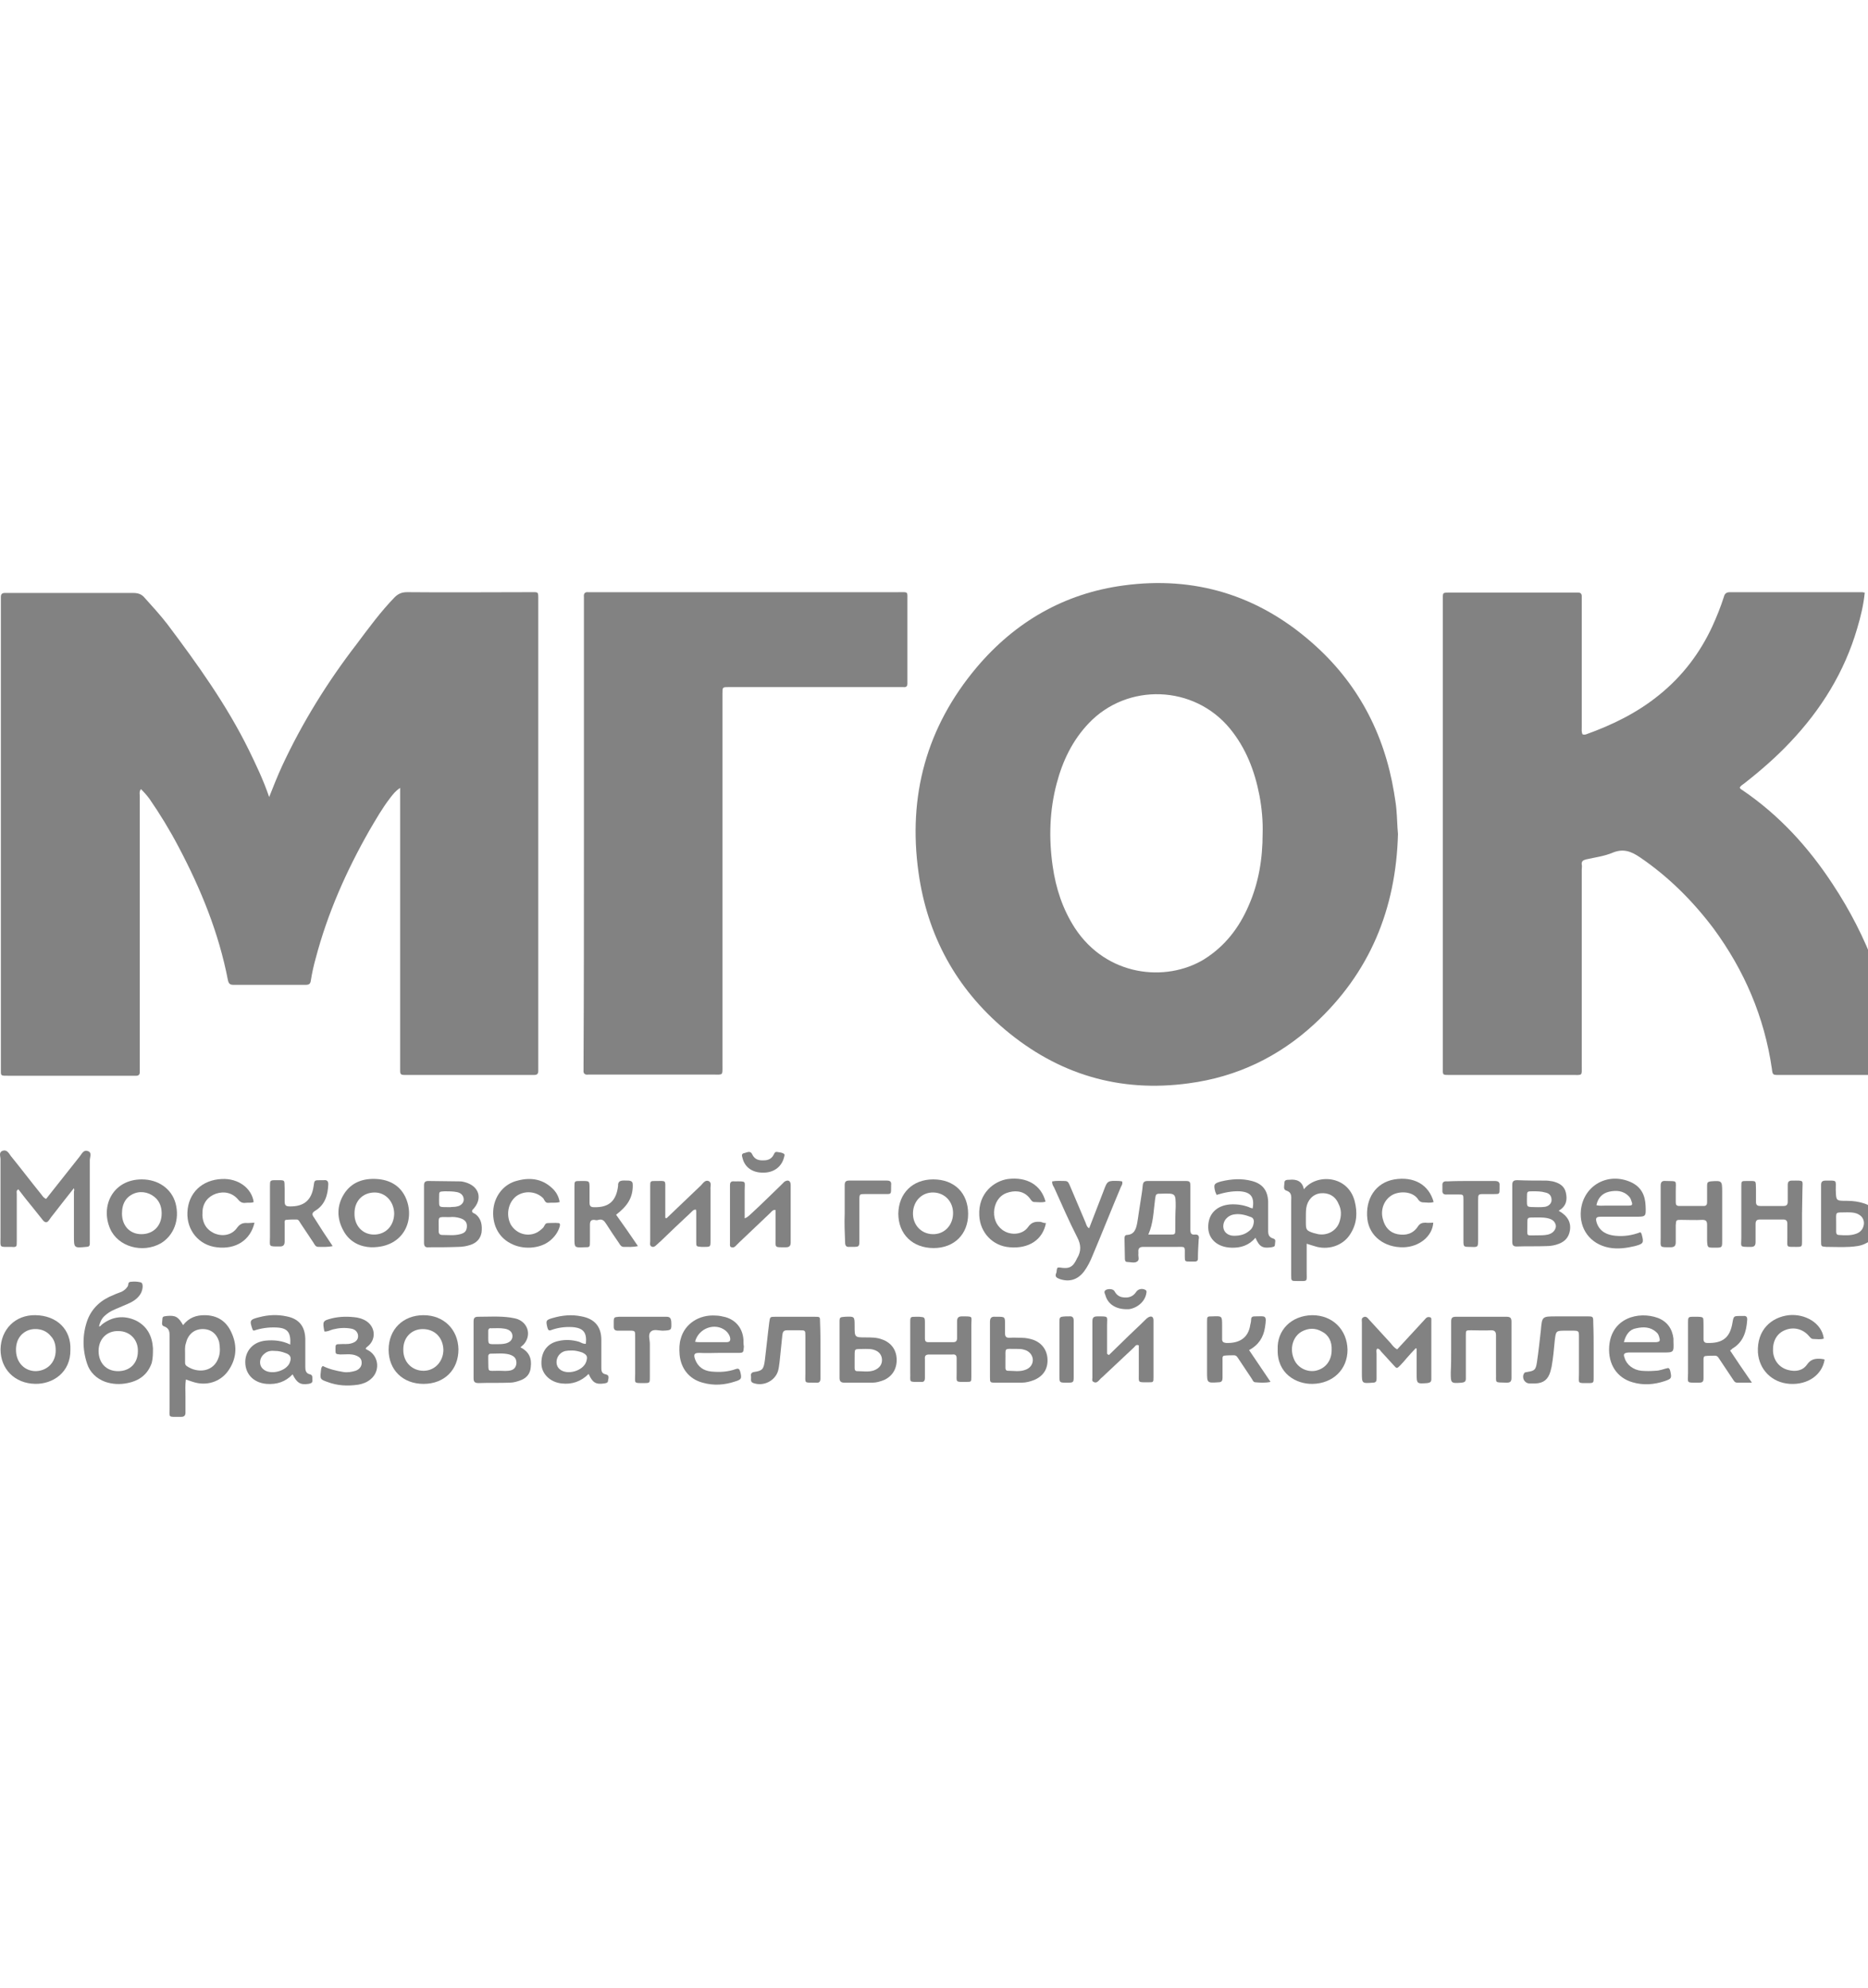 <svg width="94" height="100" viewBox="0 0 94 100" fill="none" xmlns="http://www.w3.org/2000/svg">
<path d="M13.545 40.099C13.765 39.54 13.965 39.041 14.184 38.561C15.203 36.364 16.481 34.306 17.959 32.389C18.558 31.59 19.157 30.771 19.856 30.052C20.036 29.872 20.216 29.792 20.495 29.792C22.553 29.812 24.63 29.792 26.687 29.792C27.106 29.792 27.086 29.752 27.086 30.172C27.086 38.022 27.086 45.852 27.086 53.702C27.086 53.762 27.086 53.822 27.086 53.882C27.086 54.021 27.026 54.081 26.887 54.081C26.807 54.081 26.747 54.081 26.667 54.081C24.63 54.081 22.593 54.081 20.555 54.081C20.476 54.081 20.416 54.081 20.336 54.081C20.196 54.081 20.136 54.041 20.136 53.901C20.136 53.802 20.136 53.702 20.136 53.622C20.136 49.108 20.136 44.593 20.136 40.079C20.136 39.939 20.136 39.819 20.136 39.64C19.916 39.779 19.776 39.959 19.637 40.139C19.237 40.658 18.918 41.218 18.578 41.797C17.42 43.834 16.481 45.952 15.882 48.229C15.782 48.588 15.702 48.948 15.642 49.327C15.622 49.487 15.562 49.547 15.383 49.547C14.164 49.547 12.946 49.547 11.748 49.547C11.568 49.547 11.508 49.487 11.468 49.307C11.009 46.93 10.11 44.733 8.991 42.616C8.552 41.777 8.053 40.958 7.514 40.179C7.394 40.019 7.254 39.859 7.094 39.7C6.994 39.819 7.034 39.959 7.034 40.079C7.034 42.895 7.034 45.712 7.034 48.508C7.034 50.226 7.034 51.964 7.034 53.682C7.034 53.762 7.034 53.842 7.034 53.941C7.034 54.061 6.974 54.121 6.854 54.121C6.775 54.121 6.715 54.121 6.635 54.121C4.578 54.121 2.501 54.121 0.443 54.121C0.004 54.121 0.044 54.141 0.044 53.742C0.044 45.892 0.044 38.062 0.044 30.212C0.044 30.152 0.044 30.092 0.044 30.032C0.044 29.892 0.104 29.832 0.244 29.832C0.324 29.832 0.383 29.832 0.463 29.832C2.54 29.832 4.618 29.832 6.695 29.832C6.954 29.832 7.134 29.892 7.294 30.092C7.673 30.511 8.053 30.931 8.412 31.39C9.93 33.408 11.408 35.465 12.527 37.742C12.866 38.441 13.246 39.22 13.545 40.099Z" fill="#828282"/>
<path d="M79.636 36.944C79.696 36.964 79.755 36.964 79.815 36.944C81.154 36.465 82.412 35.846 83.51 34.947C84.669 34.008 85.547 32.849 86.167 31.511C86.386 31.032 86.586 30.532 86.746 30.033C86.786 29.873 86.866 29.794 87.045 29.794C89.262 29.794 91.499 29.794 93.716 29.794C93.756 29.794 93.776 29.813 93.836 29.813C93.776 30.433 93.636 31.012 93.457 31.611C92.817 33.808 91.639 35.706 90.061 37.364C89.362 38.103 88.583 38.782 87.764 39.421C87.684 39.481 87.605 39.521 87.545 39.621C87.565 39.681 87.625 39.721 87.665 39.741C89.522 40.999 91 42.617 92.218 44.475C93.976 47.131 95.054 50.028 95.474 53.184C95.514 53.423 95.534 53.663 95.573 53.903C95.594 54.023 95.554 54.082 95.434 54.082C95.374 54.082 95.314 54.082 95.254 54.082C93.357 54.082 91.439 54.082 89.542 54.082C89.202 54.082 89.202 54.082 89.162 53.763C88.783 51.166 87.784 48.829 86.227 46.712C85.188 45.334 83.97 44.115 82.532 43.136C82.092 42.837 81.693 42.677 81.154 42.897C80.734 43.077 80.255 43.136 79.815 43.236C79.656 43.276 79.576 43.336 79.596 43.496C79.616 43.576 79.596 43.656 79.596 43.756C79.596 47.031 79.596 50.327 79.596 53.603C79.596 54.142 79.656 54.082 79.096 54.082C77.059 54.082 75.042 54.082 73.005 54.082C72.566 54.082 72.605 54.102 72.605 53.703C72.605 45.873 72.605 38.043 72.605 30.213C72.605 29.794 72.566 29.813 73.005 29.813C75.062 29.813 77.139 29.813 79.196 29.813C79.276 29.813 79.336 29.813 79.416 29.813C79.536 29.813 79.596 29.873 79.596 29.993C79.596 30.073 79.596 30.153 79.596 30.253C79.596 32.37 79.596 34.468 79.596 36.585C79.596 36.685 79.576 36.825 79.636 36.944Z" fill="#828282"/>
<path d="M70.268 40.719C70.248 40.439 70.188 40.14 70.148 39.86C69.649 36.864 68.291 34.307 65.994 32.31C63.278 29.933 60.102 28.974 56.547 29.453C53.551 29.853 51.074 31.291 49.137 33.588C46.621 36.584 45.682 40.04 46.221 43.895C46.661 47.051 48.099 49.708 50.555 51.785C53.231 54.042 56.327 54.981 59.822 54.501C62.239 54.182 64.356 53.163 66.133 51.525C68.93 48.949 70.248 45.733 70.348 41.957C70.308 41.558 70.308 41.139 70.268 40.719ZM62.838 45.553C62.359 46.671 61.64 47.61 60.581 48.269C58.664 49.428 55.688 49.128 54.09 46.691C53.471 45.733 53.132 44.694 52.972 43.575C52.772 42.177 52.812 40.779 53.172 39.421C53.471 38.282 53.97 37.243 54.789 36.385C56.727 34.347 60.082 34.447 61.899 36.664C62.698 37.643 63.138 38.782 63.377 40.02C63.497 40.659 63.557 41.318 63.537 41.938C63.537 43.216 63.337 44.414 62.838 45.553Z" fill="#828282"/>
<path d="M29.384 41.898C29.384 38.042 29.384 34.167 29.384 30.312C29.384 30.212 29.384 30.113 29.384 30.033C29.364 29.873 29.424 29.773 29.604 29.793C29.684 29.793 29.744 29.793 29.824 29.793C34.957 29.793 40.069 29.793 45.202 29.793C45.722 29.793 45.662 29.733 45.662 30.253C45.662 31.551 45.662 32.829 45.662 34.127C45.662 34.207 45.662 34.287 45.662 34.387C45.662 34.527 45.602 34.587 45.462 34.567C45.362 34.567 45.262 34.567 45.162 34.567C42.406 34.567 39.65 34.567 36.894 34.567C36.814 34.567 36.754 34.567 36.674 34.567C36.355 34.567 36.355 34.567 36.355 34.886C36.355 36.864 36.355 38.842 36.355 40.819C36.355 45.074 36.355 49.348 36.355 53.603C36.355 54.122 36.395 54.062 35.875 54.062C33.858 54.062 31.841 54.062 29.824 54.062C29.744 54.062 29.684 54.062 29.604 54.062C29.444 54.082 29.344 54.022 29.364 53.842C29.364 53.762 29.364 53.703 29.364 53.623C29.384 49.728 29.384 45.813 29.384 41.898Z" fill="#828282"/>
<path d="M3.72 59.775C3.36 60.235 3.021 60.654 2.701 61.074C2.621 61.173 2.541 61.273 2.462 61.393C2.362 61.533 2.262 61.513 2.162 61.393C2.002 61.194 1.842 60.994 1.683 60.794C1.423 60.474 1.163 60.155 0.924 59.835C0.804 59.895 0.844 59.995 0.844 60.055C0.844 60.854 0.844 61.653 0.844 62.452C0.844 62.731 0.844 62.752 0.564 62.731C-0.055 62.731 0.025 62.791 0.025 62.232C0.025 60.934 0.025 59.635 0.025 58.317C0.025 58.177 -0.075 57.978 0.125 57.898C0.345 57.818 0.444 58.017 0.544 58.157C1.064 58.797 1.563 59.456 2.082 60.095C2.142 60.175 2.202 60.275 2.322 60.315C2.881 59.615 3.44 58.896 3.999 58.197C4.119 58.057 4.199 57.818 4.439 57.918C4.639 57.998 4.519 58.217 4.519 58.377C4.519 59.695 4.519 61.014 4.519 62.312C4.519 62.392 4.519 62.472 4.519 62.572C4.519 62.691 4.459 62.731 4.339 62.731C3.72 62.791 3.72 62.791 3.72 62.172C3.72 61.433 3.72 60.674 3.72 59.935C3.74 59.895 3.74 59.875 3.72 59.775Z" fill="#828282"/>
<path d="M7.697 67.825C7.657 67.205 7.398 66.706 6.819 66.426C6.239 66.167 5.66 66.227 5.141 66.626C5.081 66.666 5.061 66.746 4.981 66.726C5.081 66.366 5.181 66.247 5.46 66.047C5.7 65.887 5.96 65.807 6.219 65.687C6.459 65.587 6.719 65.488 6.918 65.288C7.078 65.128 7.158 64.968 7.178 64.749C7.178 64.649 7.178 64.529 7.058 64.509C6.898 64.469 6.719 64.469 6.559 64.489C6.419 64.509 6.479 64.649 6.419 64.728C6.339 64.848 6.239 64.928 6.12 64.988C5.98 65.048 5.84 65.088 5.72 65.148C5.101 65.388 4.642 65.787 4.402 66.406C4.142 67.126 4.142 67.885 4.382 68.604C4.522 69.043 4.861 69.363 5.301 69.522C5.66 69.642 6.04 69.662 6.419 69.582C7.018 69.463 7.438 69.143 7.637 68.564C7.697 68.324 7.697 68.084 7.697 67.825ZM5.94 68.983C5.341 68.983 4.961 68.564 4.961 67.964C4.961 67.365 5.381 66.946 5.96 66.966C6.539 66.966 6.958 67.405 6.938 67.984C6.938 68.584 6.539 68.983 5.94 68.983Z" fill="#828282"/>
<path d="M11.63 67.006C11.37 66.447 10.911 66.167 10.291 66.167C9.872 66.167 9.512 66.287 9.213 66.667C8.973 66.247 8.833 66.167 8.394 66.207C8.294 66.227 8.174 66.207 8.174 66.347C8.174 66.487 8.094 66.687 8.254 66.727C8.534 66.826 8.534 67.026 8.534 67.246C8.534 68.424 8.534 69.603 8.534 70.801C8.534 71.341 8.434 71.281 9.053 71.281C9.073 71.281 9.093 71.281 9.133 71.281C9.273 71.281 9.333 71.201 9.333 71.081C9.333 70.801 9.333 70.522 9.333 70.242C9.333 69.962 9.313 69.703 9.353 69.403C9.532 69.463 9.692 69.523 9.852 69.563C10.511 69.723 11.19 69.463 11.55 68.864C11.929 68.265 11.929 67.625 11.63 67.006ZM11.01 68.265C10.771 69.044 9.932 69.103 9.393 68.724C9.333 68.684 9.313 68.624 9.313 68.544C9.313 68.404 9.313 68.284 9.313 68.085C9.313 67.965 9.293 67.765 9.353 67.585C9.453 67.146 9.752 66.886 10.152 66.866C10.591 66.846 10.911 67.086 11.03 67.525C11.07 67.765 11.09 68.025 11.01 68.265Z" fill="#828282"/>
<path d="M68.17 60.433C67.83 59.115 66.233 59.035 65.613 59.834C65.534 59.414 65.234 59.315 64.874 59.355C64.775 59.355 64.635 59.355 64.635 59.494C64.635 59.634 64.555 59.834 64.715 59.894C65.034 59.994 64.974 60.214 64.974 60.453C64.974 61.692 64.974 62.91 64.974 64.148C64.974 64.448 64.974 64.448 65.274 64.448C65.833 64.448 65.753 64.508 65.753 63.969C65.753 63.509 65.753 63.05 65.753 62.571C65.953 62.63 66.113 62.69 66.272 62.73C66.931 62.89 67.63 62.63 67.97 62.051C68.29 61.532 68.31 60.992 68.17 60.433ZM67.391 61.512C67.231 61.931 66.792 62.171 66.332 62.091C66.252 62.071 66.173 62.051 66.093 62.031C65.733 61.911 65.713 61.871 65.713 61.492C65.713 61.412 65.713 61.332 65.713 61.232C65.713 61.072 65.713 60.913 65.733 60.773C65.793 60.373 66.073 60.074 66.452 60.034C66.852 59.994 67.191 60.173 67.351 60.553C67.511 60.853 67.511 61.172 67.391 61.512Z" fill="#828282"/>
<path d="M60.12 62.111C59.941 62.131 59.901 62.032 59.901 61.872C59.901 61.512 59.901 61.153 59.901 60.793C59.901 60.434 59.901 60.074 59.901 59.715C59.901 59.435 59.881 59.415 59.621 59.415C59.002 59.415 58.383 59.415 57.764 59.415C57.604 59.415 57.524 59.455 57.504 59.635C57.484 59.914 57.425 60.214 57.385 60.493C57.325 60.833 57.285 61.193 57.225 61.532C57.165 61.832 57.085 62.111 56.706 62.131C56.626 62.131 56.586 62.191 56.586 62.291C56.586 62.631 56.606 62.99 56.606 63.33C56.606 63.41 56.626 63.49 56.726 63.49C56.905 63.49 57.105 63.57 57.245 63.45C57.345 63.37 57.265 63.21 57.285 63.07C57.285 63.05 57.285 63.03 57.285 62.99C57.265 62.811 57.345 62.731 57.524 62.731C58.063 62.731 58.623 62.731 59.162 62.731C59.681 62.731 59.621 62.671 59.621 63.19C59.621 63.47 59.621 63.47 59.901 63.47C59.98 63.47 60.04 63.47 60.12 63.47C60.22 63.47 60.28 63.43 60.28 63.33C60.28 63.01 60.3 62.671 60.32 62.351C60.36 62.191 60.3 62.092 60.12 62.111ZM59.142 61.832C59.142 62.111 59.142 62.111 58.862 62.111C58.503 62.111 58.163 62.111 57.784 62.111C58.044 61.532 58.044 60.933 58.123 60.354C58.163 60.054 58.163 60.054 58.463 60.054C59.162 60.034 59.162 60.034 59.162 60.713C59.142 61.093 59.142 61.452 59.142 61.832Z" fill="#828282"/>
<path d="M23.913 61.073C23.853 61.033 23.773 61.033 23.753 60.933C23.753 60.913 23.773 60.893 23.773 60.873C24.312 60.334 24.132 59.675 23.394 59.475C23.314 59.455 23.234 59.435 23.154 59.435C22.615 59.435 22.096 59.415 21.557 59.415C21.397 59.415 21.337 59.475 21.337 59.635C21.337 60.593 21.337 61.572 21.337 62.531C21.337 62.711 21.417 62.771 21.576 62.751C22.076 62.751 22.575 62.751 23.074 62.731C23.274 62.731 23.493 62.691 23.673 62.631C23.973 62.531 24.172 62.331 24.232 62.012C24.272 61.652 24.232 61.312 23.913 61.073ZM22.096 60.214C22.096 59.934 22.096 59.954 22.375 59.934C22.575 59.934 22.795 59.934 22.994 59.974C23.194 60.014 23.314 60.134 23.334 60.314C23.354 60.493 23.214 60.653 23.014 60.693C22.874 60.733 22.735 60.713 22.655 60.733C22.036 60.713 22.096 60.813 22.096 60.214ZM23.493 61.732C23.474 61.932 23.394 62.032 23.154 62.092C22.855 62.171 22.555 62.131 22.255 62.131C22.136 62.131 22.076 62.072 22.076 61.952C22.076 61.892 22.076 61.832 22.076 61.772C22.076 61.153 21.996 61.233 22.635 61.233C22.795 61.213 22.994 61.233 23.174 61.292C23.414 61.372 23.513 61.512 23.493 61.732Z" fill="#828282"/>
<path d="M78.435 60.913C78.835 60.673 78.875 60.354 78.795 59.994C78.715 59.654 78.455 59.515 78.136 59.435C78.016 59.415 77.896 59.395 77.776 59.395C77.297 59.395 76.838 59.395 76.359 59.375C76.179 59.375 76.099 59.415 76.099 59.615C76.099 60.573 76.099 61.512 76.099 62.471C76.099 62.631 76.139 62.711 76.319 62.711C76.818 62.691 77.317 62.711 77.816 62.691C78.036 62.691 78.256 62.651 78.455 62.571C78.755 62.451 78.935 62.251 78.995 61.932C79.074 61.512 78.895 61.173 78.435 60.913ZM76.838 60.234C76.838 59.934 76.838 59.934 77.138 59.934C77.337 59.934 77.557 59.934 77.757 59.994C77.976 60.034 78.076 60.174 78.076 60.374C78.076 60.533 77.956 60.673 77.757 60.713C77.617 60.733 77.477 60.733 77.397 60.733C76.778 60.713 76.838 60.793 76.838 60.234ZM77.896 62.111C77.716 62.151 77.537 62.151 77.277 62.151C76.778 62.151 76.858 62.231 76.858 61.632C76.858 61.592 76.858 61.552 76.858 61.532C76.858 61.272 76.858 61.252 77.138 61.252C77.397 61.252 77.637 61.233 77.896 61.292C78.156 61.352 78.276 61.492 78.296 61.692C78.276 61.892 78.136 62.051 77.896 62.111Z" fill="#828282"/>
<path d="M26.188 67.784C26.268 67.724 26.288 67.684 26.328 67.664C26.747 67.225 26.607 66.585 26.048 66.366C25.928 66.326 25.808 66.306 25.689 66.286C25.149 66.206 24.59 66.246 24.051 66.246C23.872 66.246 23.831 66.326 23.831 66.486C23.831 67.444 23.831 68.383 23.831 69.342C23.831 69.542 23.911 69.582 24.091 69.582C24.61 69.562 25.129 69.582 25.649 69.562C25.848 69.562 26.048 69.502 26.248 69.422C26.527 69.302 26.687 69.082 26.707 68.783C26.767 68.343 26.627 68.004 26.188 67.784ZM24.57 66.945C24.57 66.865 24.63 66.805 24.71 66.825C24.93 66.825 25.169 66.805 25.389 66.845C25.649 66.885 25.788 67.025 25.788 67.225C25.788 67.424 25.629 67.564 25.369 67.604C25.249 67.624 25.129 67.624 25.09 67.624C24.53 67.624 24.57 67.684 24.57 67.185C24.57 67.085 24.57 67.005 24.57 66.945ZM25.988 68.583C25.968 68.803 25.848 68.942 25.589 68.962C25.429 68.982 25.269 68.962 25.11 68.962C24.491 68.962 24.59 69.062 24.57 68.443C24.57 68.363 24.57 68.303 24.57 68.223C24.57 68.163 24.61 68.103 24.69 68.103C25.01 68.103 25.329 68.064 25.629 68.143C25.888 68.223 25.988 68.343 25.988 68.583Z" fill="#828282"/>
<path d="M30.479 69.143C30.26 69.103 30.26 68.943 30.26 68.783C30.26 68.324 30.26 67.865 30.26 67.405C30.26 66.746 29.92 66.347 29.261 66.227C28.782 66.127 28.303 66.167 27.824 66.306C27.464 66.406 27.464 66.446 27.544 66.786C27.584 66.926 27.624 66.966 27.764 66.906C28.103 66.786 28.443 66.746 28.802 66.766C29.361 66.806 29.541 67.046 29.481 67.605C29.361 67.625 29.241 67.545 29.142 67.505C28.802 67.405 28.443 67.385 28.103 67.465C27.524 67.585 27.225 68.024 27.245 68.624C27.265 69.143 27.704 69.542 28.263 69.602C28.782 69.662 29.241 69.502 29.621 69.123C29.82 69.562 29.98 69.662 30.399 69.602C30.499 69.582 30.599 69.582 30.599 69.442C30.619 69.343 30.679 69.183 30.479 69.143ZM29.501 68.504C29.341 68.983 28.523 69.203 28.163 68.883C27.924 68.683 27.963 68.264 28.243 68.064C28.383 67.964 28.503 67.944 28.802 67.944C28.962 67.944 29.122 67.984 29.301 68.044C29.541 68.164 29.581 68.244 29.501 68.504Z" fill="#828282"/>
<path d="M71.247 67.825C71.088 67.985 70.948 68.145 70.788 68.325C70.688 68.444 70.588 68.564 70.469 68.684C70.289 68.864 70.289 68.864 70.129 68.684C69.909 68.444 69.71 68.225 69.49 67.985C69.45 67.925 69.41 67.865 69.311 67.845C69.231 67.925 69.271 68.025 69.271 68.105C69.271 68.524 69.271 68.924 69.271 69.343C69.271 69.483 69.251 69.563 69.071 69.563C68.532 69.603 68.532 69.603 68.532 69.064C68.532 68.225 68.532 67.366 68.532 66.527C68.532 66.427 68.492 66.327 68.612 66.267C68.731 66.207 68.811 66.287 68.891 66.387C69.251 66.787 69.63 67.186 69.989 67.585C70.069 67.685 70.149 67.805 70.309 67.885C70.648 67.526 70.968 67.166 71.307 66.806C71.447 66.647 71.607 66.487 71.746 66.327C71.806 66.267 71.866 66.247 71.946 66.267C72.046 66.287 72.026 66.367 72.026 66.447C72.026 67.426 72.026 68.404 72.026 69.383C72.026 69.523 71.966 69.563 71.826 69.583C71.287 69.623 71.287 69.623 71.287 69.084C71.287 68.684 71.287 68.285 71.287 67.865C71.287 67.845 71.267 67.845 71.247 67.825Z" fill="#828282"/>
<path d="M15.603 69.143C15.383 69.103 15.363 68.924 15.363 68.764C15.363 68.284 15.363 67.825 15.363 67.346C15.343 66.727 15.044 66.347 14.425 66.227C13.966 66.127 13.506 66.147 13.047 66.267C12.568 66.387 12.548 66.427 12.708 66.886C12.708 66.906 12.748 66.926 12.768 66.946C13.127 66.826 13.506 66.766 13.906 66.786C14.465 66.806 14.645 67.026 14.605 67.645C14.205 67.446 13.786 67.406 13.367 67.446C12.787 67.505 12.408 67.885 12.348 68.404C12.288 69.084 12.728 69.563 13.406 69.623C13.926 69.663 14.365 69.523 14.724 69.143C14.944 69.583 15.124 69.683 15.523 69.623C15.623 69.603 15.723 69.583 15.723 69.463C15.703 69.343 15.763 69.183 15.603 69.143ZM14.585 68.544C14.425 68.984 13.606 69.203 13.247 68.884C13.007 68.684 13.047 68.305 13.307 68.105C13.466 67.965 13.646 67.945 13.846 67.965C14.025 67.965 14.185 68.005 14.345 68.065C14.605 68.145 14.684 68.284 14.585 68.544Z" fill="#828282"/>
<path d="M64.074 62.312C63.795 62.232 63.815 62.032 63.815 61.832C63.815 61.373 63.815 60.913 63.815 60.454C63.795 59.895 63.535 59.555 62.996 59.415C62.477 59.276 61.958 59.316 61.458 59.435C61.079 59.535 61.059 59.595 61.159 59.975C61.179 60.015 61.199 60.055 61.219 60.115C61.618 59.995 61.998 59.915 62.397 59.935C62.936 59.975 63.136 60.214 63.036 60.794C62.976 60.774 62.916 60.774 62.856 60.734C62.537 60.614 62.217 60.574 61.898 60.594C61.199 60.654 60.779 61.093 60.8 61.772C60.819 62.352 61.279 62.751 61.958 62.771C62.437 62.791 62.856 62.651 63.176 62.272C63.375 62.731 63.535 62.811 63.974 62.751C64.054 62.731 64.154 62.731 64.154 62.631C64.154 62.511 64.234 62.352 64.074 62.312ZM62.856 61.932C62.657 62.092 62.437 62.172 62.097 62.172C61.818 62.172 61.578 62.012 61.558 61.733C61.538 61.413 61.778 61.133 62.137 61.093C62.417 61.053 62.696 61.133 62.956 61.233C63.056 61.273 63.096 61.353 63.096 61.453C63.076 61.673 63.016 61.812 62.856 61.932Z" fill="#828282"/>
<path d="M52.95 59.435C53.17 59.395 53.39 59.415 53.589 59.415C53.769 59.415 53.789 59.555 53.849 59.675C54.109 60.294 54.368 60.893 54.628 61.512C54.668 61.612 54.688 61.732 54.808 61.792C55.047 61.173 55.287 60.553 55.527 59.934C55.726 59.395 55.726 59.395 56.325 59.415C56.365 59.415 56.425 59.435 56.465 59.435C56.505 59.555 56.445 59.635 56.405 59.715C55.926 60.853 55.467 62.012 54.987 63.15C54.867 63.45 54.728 63.73 54.548 63.969C54.228 64.389 53.809 64.508 53.33 64.349C53.17 64.289 53.07 64.229 53.15 64.049C53.19 63.969 53.15 63.849 53.23 63.769C53.25 63.769 53.29 63.769 53.33 63.769C53.809 63.849 53.989 63.749 54.188 63.33C54.188 63.31 54.188 63.31 54.209 63.29C54.408 62.95 54.408 62.631 54.209 62.251C53.789 61.432 53.429 60.593 53.05 59.755C52.99 59.655 52.93 59.555 52.95 59.435Z" fill="#828282"/>
<path d="M83.567 61.072C83.567 60.593 83.567 60.133 83.567 59.654C83.567 59.474 83.627 59.394 83.827 59.414C84.426 59.434 84.326 59.354 84.326 59.913C84.326 60.113 84.326 60.293 84.326 60.493C84.326 60.612 84.366 60.672 84.506 60.672C84.925 60.672 85.324 60.672 85.744 60.672C85.864 60.672 85.903 60.593 85.903 60.493C85.903 60.213 85.903 59.913 85.903 59.634C85.903 59.494 85.943 59.454 86.083 59.434C86.642 59.394 86.662 59.394 86.662 59.953C86.662 60.772 86.662 61.591 86.662 62.41C86.662 62.77 86.662 62.77 86.303 62.77C86.283 62.77 86.283 62.77 86.263 62.77C85.923 62.77 85.923 62.77 85.903 62.43C85.903 62.17 85.903 61.891 85.903 61.631C85.903 61.451 85.864 61.371 85.664 61.371C85.304 61.392 84.965 61.371 84.606 61.371C84.346 61.371 84.346 61.371 84.326 61.631C84.326 61.911 84.326 62.21 84.326 62.49C84.326 62.67 84.266 62.75 84.066 62.75C83.487 62.75 83.567 62.77 83.567 62.27C83.567 61.871 83.567 61.471 83.567 61.072Z" fill="#828282"/>
<path d="M80.573 61.213C81.152 61.213 81.711 61.213 82.29 61.213C82.829 61.213 82.829 61.213 82.809 60.674C82.789 60.134 82.59 59.715 82.07 59.475C80.912 58.956 79.694 59.635 79.554 60.873C79.455 61.812 80.014 62.591 80.972 62.771C81.411 62.851 81.851 62.791 82.27 62.691C82.709 62.571 82.729 62.531 82.609 62.092C82.609 62.072 82.59 62.052 82.55 61.992C82.13 62.152 81.731 62.212 81.292 62.172C80.872 62.132 80.513 61.972 80.353 61.533C80.273 61.273 80.313 61.213 80.573 61.213ZM80.972 59.955C81.332 59.875 81.691 59.895 81.971 60.194C82.03 60.254 82.07 60.334 82.09 60.414C82.17 60.614 82.15 60.654 81.931 60.654C81.551 60.654 81.152 60.654 80.772 60.654C80.633 60.654 80.493 60.674 80.333 60.634C80.413 60.254 80.633 60.035 80.972 59.955Z" fill="#828282"/>
<path d="M66.032 66.167C64.954 66.187 64.255 66.946 64.295 67.885C64.255 69.103 65.233 69.643 66.052 69.623C67.07 69.603 67.809 68.904 67.809 67.905C67.789 66.906 67.07 66.167 66.032 66.167ZM67.01 67.925C67.01 68.464 66.691 68.864 66.192 68.964C65.732 69.044 65.253 68.784 65.093 68.325C64.894 67.805 65.073 67.226 65.513 66.986C65.852 66.806 66.192 66.806 66.511 66.986C66.87 67.166 67.03 67.505 67.01 67.925Z" fill="#828282"/>
<path d="M1.785 66.166C0.766 66.146 0.047 66.885 0.027 67.883C0.027 68.882 0.746 69.601 1.765 69.621C2.663 69.641 3.562 69.042 3.542 67.903C3.582 66.905 2.883 66.186 1.785 66.166ZM2.803 67.943C2.803 68.543 2.384 68.962 1.804 68.982C1.245 68.982 0.826 68.562 0.806 67.963C0.786 67.444 1.026 67.084 1.425 66.925C1.824 66.785 2.284 66.885 2.543 67.204C2.743 67.404 2.803 67.664 2.803 67.943Z" fill="#828282"/>
<path d="M8.834 60.533C8.634 59.814 7.975 59.335 7.136 59.335C5.699 59.335 5.04 60.653 5.539 61.811C5.938 62.73 7.176 63.07 8.095 62.55C8.754 62.151 9.053 61.352 8.834 60.533ZM8.135 61.052C8.135 61.672 7.715 62.091 7.116 62.091C6.537 62.091 6.138 61.672 6.138 61.052C6.138 60.533 6.358 60.194 6.777 60.034C7.156 59.894 7.596 60.014 7.875 60.313C8.075 60.533 8.135 60.793 8.135 61.052Z" fill="#828282"/>
<path d="M21.313 66.167C20.275 66.167 19.556 66.886 19.556 67.905C19.556 68.924 20.275 69.623 21.313 69.623C22.352 69.623 23.07 68.924 23.07 67.885C23.05 66.886 22.332 66.167 21.313 66.167ZM21.313 68.964C20.734 68.964 20.295 68.524 20.295 67.925C20.275 67.306 20.694 66.866 21.273 66.866C21.872 66.866 22.292 67.286 22.312 67.905C22.312 68.484 21.892 68.964 21.313 68.964Z" fill="#828282"/>
<path d="M46.961 59.335C45.922 59.335 45.224 60.034 45.204 61.052C45.204 62.091 45.922 62.79 46.981 62.79C48.019 62.79 48.718 62.091 48.718 61.072C48.718 60.014 48.019 59.335 46.961 59.335ZM47.959 61.072C47.939 61.672 47.5 62.111 46.921 62.091C46.342 62.071 45.922 61.612 45.942 61.013C45.962 60.413 46.402 59.974 46.981 59.994C47.56 60.014 47.979 60.473 47.959 61.072Z" fill="#828282"/>
<path d="M20.395 60.214C20.116 59.635 19.596 59.355 18.957 59.315C18.279 59.275 17.699 59.475 17.32 60.054C16.941 60.653 16.941 61.293 17.28 61.912C17.6 62.511 18.159 62.731 18.678 62.751C20.375 62.771 20.914 61.293 20.395 60.214ZM19.836 61.073C19.816 61.692 19.397 62.111 18.818 62.111C18.238 62.111 17.819 61.652 17.839 61.033C17.839 60.414 18.259 59.994 18.858 59.994C19.417 59.994 19.836 60.474 19.836 61.073Z" fill="#828282"/>
<path d="M81.954 68.044C82.533 68.044 83.093 68.044 83.671 68.044C84.231 68.044 84.231 68.044 84.211 67.485C84.211 67.445 84.211 67.385 84.211 67.345C84.151 66.846 83.891 66.487 83.432 66.307C82.454 65.947 81.076 66.307 80.976 67.745C80.916 68.644 81.375 69.323 82.154 69.543C82.693 69.702 83.232 69.662 83.771 69.483C84.111 69.363 84.131 69.343 84.051 68.983C84.031 68.923 84.031 68.863 83.951 68.823C83.731 68.863 83.532 68.963 83.292 68.963C83.052 68.983 82.833 68.983 82.593 68.963C82.194 68.923 81.855 68.664 81.755 68.324C81.675 68.124 81.715 68.064 81.954 68.044ZM82.334 66.826C82.693 66.746 83.053 66.746 83.352 67.026C83.432 67.086 83.472 67.186 83.492 67.266C83.552 67.465 83.532 67.505 83.332 67.525C82.813 67.525 82.294 67.525 81.715 67.525C81.815 67.146 81.994 66.886 82.334 66.826Z" fill="#828282"/>
<path d="M37.412 67.404C37.373 66.845 37.053 66.426 36.514 66.266C36.354 66.226 36.174 66.186 36.015 66.186C35.176 66.126 34.457 66.605 34.258 67.344C34.178 67.604 34.178 67.864 34.198 68.144C34.258 68.843 34.677 69.382 35.356 69.562C35.915 69.721 36.454 69.681 36.993 69.502C37.313 69.402 37.333 69.362 37.253 69.022C37.213 68.882 37.173 68.823 37.013 68.882C36.614 69.022 36.214 69.042 35.795 69.002C35.396 68.962 35.116 68.763 34.976 68.383C34.877 68.103 34.976 68.064 35.196 68.064C35.516 68.084 35.855 68.064 36.174 68.064C36.474 68.064 36.773 68.064 37.093 68.064C37.412 68.064 37.412 68.064 37.432 67.744C37.412 67.624 37.412 67.524 37.412 67.404ZM36.554 67.524C36.114 67.524 35.655 67.524 35.216 67.524C35.136 67.524 35.076 67.524 34.976 67.504C35.156 66.805 35.995 66.525 36.514 66.945C36.614 67.025 36.694 67.145 36.733 67.265C36.773 67.444 36.733 67.524 36.554 67.524Z" fill="#828282"/>
<path d="M73.024 67.904C73.024 67.425 73.024 66.966 73.024 66.486C73.024 66.326 73.064 66.247 73.244 66.247C74.103 66.247 74.961 66.247 75.82 66.247C76.019 66.247 76.059 66.326 76.059 66.506C76.059 67.445 76.059 68.384 76.059 69.323C76.059 69.502 75.999 69.562 75.82 69.562C75.161 69.542 75.301 69.602 75.281 69.063C75.281 68.444 75.281 67.805 75.281 67.185C75.281 67.006 75.221 66.926 75.041 66.926C74.702 66.946 74.362 66.926 74.023 66.926C73.763 66.926 73.763 66.926 73.763 67.185C73.763 67.825 73.763 68.464 73.763 69.103C73.763 69.183 73.763 69.263 73.763 69.363C73.763 69.502 73.703 69.542 73.564 69.562C73.004 69.602 73.004 69.602 73.004 69.043C73.024 68.663 73.024 68.284 73.024 67.904Z" fill="#828282"/>
<path d="M33.538 61.293C34.117 60.733 34.696 60.194 35.275 59.635C35.374 59.535 35.474 59.355 35.654 59.415C35.834 59.495 35.734 59.695 35.754 59.835C35.754 60.694 35.754 61.552 35.754 62.411C35.754 62.731 35.754 62.731 35.434 62.731C35.395 62.731 35.335 62.731 35.295 62.731C35.035 62.711 35.035 62.711 35.035 62.471C35.035 61.972 35.035 61.472 35.035 60.993C35.035 60.953 35.035 60.893 35.015 60.853C34.895 60.853 34.835 60.933 34.776 60.993C34.256 61.472 33.737 61.972 33.218 62.471C33.158 62.511 33.118 62.571 33.058 62.611C32.978 62.691 32.898 62.771 32.779 62.711C32.679 62.651 32.719 62.531 32.719 62.451C32.719 61.532 32.719 60.614 32.719 59.695C32.719 59.415 32.719 59.415 32.998 59.415C33.538 59.415 33.478 59.355 33.478 59.875C33.478 60.334 33.478 60.813 33.478 61.273C33.478 61.273 33.517 61.273 33.538 61.293Z" fill="#828282"/>
<path d="M37.472 61.293C37.652 61.233 37.731 61.113 37.831 61.033C38.331 60.574 38.81 60.094 39.289 59.635C39.349 59.575 39.409 59.515 39.469 59.455C39.648 59.335 39.788 59.395 39.788 59.615C39.788 60.574 39.788 61.532 39.788 62.511C39.788 62.671 39.728 62.751 39.548 62.751C38.95 62.751 39.029 62.791 39.029 62.271C39.029 61.812 39.029 61.333 39.029 60.873C38.89 60.853 38.83 60.953 38.77 61.013C38.251 61.512 37.712 62.012 37.192 62.511C37.132 62.571 37.072 62.631 37.013 62.691C36.953 62.751 36.893 62.771 36.813 62.751C36.713 62.731 36.733 62.631 36.733 62.571C36.733 61.592 36.733 60.614 36.733 59.635C36.733 59.475 36.793 59.415 36.953 59.435C37.592 59.435 37.472 59.395 37.472 59.914C37.472 60.334 37.472 60.793 37.472 61.293Z" fill="#828282"/>
<path d="M90.68 61.073C90.68 61.532 90.68 61.992 90.68 62.451C90.68 62.711 90.68 62.731 90.42 62.731C89.861 62.731 89.941 62.771 89.941 62.291C89.941 62.052 89.941 61.812 89.941 61.572C89.941 61.412 89.881 61.352 89.721 61.352C89.342 61.352 88.942 61.352 88.563 61.352C88.383 61.352 88.343 61.432 88.343 61.592C88.343 61.892 88.343 62.191 88.343 62.491C88.343 62.651 88.284 62.731 88.124 62.731C87.505 62.731 87.625 62.751 87.625 62.271C87.625 61.412 87.625 60.553 87.625 59.695C87.625 59.415 87.624 59.415 87.904 59.415C88.423 59.415 88.343 59.375 88.363 59.854C88.363 60.054 88.363 60.274 88.363 60.474C88.363 60.633 88.443 60.673 88.583 60.673C88.962 60.673 89.362 60.673 89.741 60.673C89.901 60.673 89.961 60.613 89.961 60.454C89.961 60.174 89.961 59.894 89.961 59.615C89.961 59.455 90.021 59.395 90.18 59.395C90.819 59.395 90.7 59.355 90.7 59.874C90.7 60.274 90.68 60.673 90.68 61.073Z" fill="#828282"/>
<path d="M80.194 67.925C80.194 68.384 80.194 68.844 80.194 69.303C80.194 69.563 80.194 69.583 79.934 69.583C79.355 69.583 79.455 69.623 79.455 69.103C79.455 68.504 79.455 67.905 79.455 67.286C79.455 66.946 79.455 66.946 79.096 66.946C78.996 66.946 78.896 66.946 78.796 66.946C78.297 66.946 78.297 66.946 78.237 67.445C78.197 67.885 78.157 68.324 78.078 68.764C78.058 68.844 78.038 68.924 78.018 69.004C77.898 69.403 77.678 69.583 77.259 69.603C77.159 69.603 77.059 69.603 76.959 69.603C76.7 69.583 76.56 69.303 76.7 69.083C76.74 69.023 76.8 69.043 76.859 69.023C77.219 68.964 77.279 68.924 77.339 68.544C77.419 68.005 77.478 67.466 77.538 66.926C77.598 66.227 77.598 66.227 78.317 66.227C78.836 66.227 79.335 66.227 79.855 66.227C80.174 66.227 80.174 66.227 80.174 66.547C80.194 67.026 80.194 67.466 80.194 67.925Z" fill="#828282"/>
<path d="M41.286 67.924C41.286 68.404 41.286 68.863 41.286 69.343C41.286 69.522 41.226 69.582 41.046 69.562C41.026 69.562 41.026 69.562 41.006 69.562C40.447 69.562 40.527 69.602 40.527 69.103C40.527 68.484 40.527 67.844 40.527 67.225C40.527 66.926 40.527 66.926 40.227 66.926C40.028 66.926 39.808 66.926 39.608 66.926C39.429 66.926 39.389 67.006 39.369 67.165C39.329 67.625 39.269 68.084 39.229 68.524C39.209 68.683 39.189 68.843 39.149 68.983C38.989 69.482 38.41 69.762 37.911 69.582C37.731 69.522 37.811 69.363 37.791 69.243C37.772 69.123 37.811 69.043 37.951 69.023C38.37 68.963 38.43 68.883 38.49 68.424C38.57 67.785 38.63 67.145 38.71 66.526C38.75 66.247 38.75 66.247 39.01 66.247C39.668 66.247 40.347 66.247 41.006 66.247C41.266 66.247 41.266 66.247 41.266 66.506C41.286 66.986 41.286 67.465 41.286 67.924Z" fill="#828282"/>
<path d="M55.809 68.165C56.048 67.925 56.288 67.705 56.527 67.466C56.887 67.106 57.266 66.766 57.626 66.407C57.665 66.367 57.705 66.327 57.765 66.287C57.925 66.187 58.045 66.227 58.045 66.427C58.045 66.727 58.045 67.026 58.045 67.326C58.045 67.985 58.045 68.624 58.045 69.283C58.045 69.543 58.045 69.543 57.785 69.543C57.765 69.543 57.765 69.543 57.745 69.543C57.246 69.543 57.306 69.563 57.306 69.124C57.306 68.644 57.306 68.165 57.306 67.685C57.166 67.625 57.126 67.725 57.066 67.785C56.527 68.284 55.988 68.804 55.449 69.303C55.389 69.343 55.349 69.403 55.289 69.463C55.209 69.543 55.13 69.583 55.03 69.523C54.93 69.483 54.97 69.383 54.97 69.303C54.97 68.364 54.97 67.426 54.97 66.487C54.97 66.287 55.03 66.227 55.229 66.227C55.808 66.227 55.709 66.207 55.709 66.667C55.709 67.146 55.709 67.625 55.709 68.105C55.748 68.145 55.769 68.165 55.809 68.165Z" fill="#828282"/>
<path d="M45.804 67.925C45.804 67.446 45.804 66.986 45.804 66.507C45.804 66.247 45.824 66.247 46.084 66.247C46.144 66.247 46.203 66.247 46.263 66.247C46.523 66.267 46.543 66.267 46.543 66.547C46.543 66.806 46.543 67.086 46.543 67.346C46.543 67.466 46.583 67.525 46.722 67.525C47.142 67.525 47.541 67.525 47.961 67.525C48.1 67.525 48.16 67.466 48.16 67.326C48.16 67.046 48.16 66.766 48.16 66.487C48.16 66.307 48.22 66.227 48.4 66.227C48.999 66.227 48.879 66.207 48.879 66.667C48.879 67.525 48.879 68.404 48.879 69.263C48.879 69.523 48.879 69.523 48.62 69.523C48.06 69.523 48.14 69.563 48.14 69.064C48.14 68.824 48.14 68.584 48.14 68.344C48.14 68.185 48.08 68.125 47.921 68.145C47.541 68.145 47.142 68.145 46.763 68.145C46.583 68.145 46.523 68.205 46.543 68.384C46.543 68.704 46.543 69.004 46.543 69.323C46.543 69.483 46.483 69.543 46.323 69.523C45.684 69.523 45.824 69.563 45.804 69.044C45.804 68.704 45.804 68.305 45.804 67.925Z" fill="#828282"/>
<path d="M32.102 62.691C31.822 62.751 31.602 62.731 31.383 62.731C31.263 62.731 31.203 62.632 31.143 62.532C30.924 62.212 30.704 61.892 30.504 61.573C30.404 61.413 30.305 61.313 30.105 61.373C30.045 61.393 29.985 61.393 29.925 61.373C29.725 61.353 29.686 61.453 29.686 61.633C29.686 61.912 29.686 62.192 29.686 62.472C29.686 62.751 29.686 62.751 29.386 62.751C28.907 62.771 28.907 62.771 28.907 62.292C28.907 61.433 28.907 60.574 28.907 59.715C28.907 59.416 28.907 59.416 29.206 59.416C29.246 59.416 29.286 59.416 29.306 59.416C29.666 59.416 29.666 59.416 29.666 59.775C29.666 60.015 29.666 60.255 29.666 60.494C29.666 60.654 29.705 60.734 29.885 60.734C30.584 60.754 30.963 60.474 31.083 59.795C31.083 59.755 31.103 59.695 31.103 59.655C31.103 59.635 31.103 59.615 31.103 59.575C31.143 59.396 31.243 59.376 31.642 59.396C31.822 59.416 31.842 59.495 31.842 59.635C31.842 60.235 31.602 60.654 31.003 61.113C31.363 61.613 31.722 62.132 32.102 62.691Z" fill="#828282"/>
<path d="M62.856 67.924C63.216 68.463 63.555 68.963 63.935 69.522C63.655 69.582 63.415 69.562 63.176 69.542C63.056 69.542 63.036 69.422 62.976 69.342C62.757 69.023 62.557 68.703 62.337 68.383C62.277 68.304 62.237 68.184 62.097 68.184C61.938 68.184 61.758 68.184 61.598 68.204C61.498 68.224 61.519 68.344 61.519 68.424C61.519 68.723 61.519 69.023 61.519 69.322C61.519 69.462 61.478 69.542 61.319 69.542C60.74 69.582 60.74 69.582 60.74 69.003C60.74 68.164 60.74 67.345 60.74 66.506C60.74 66.226 60.74 66.226 61.019 66.226C61.498 66.206 61.498 66.206 61.498 66.686C61.498 66.905 61.498 67.145 61.498 67.365C61.498 67.505 61.558 67.545 61.698 67.565C62.357 67.585 62.816 67.325 62.916 66.646C62.936 66.566 62.956 66.486 62.956 66.406C62.956 66.286 62.996 66.226 63.136 66.226C63.695 66.226 63.755 66.126 63.655 66.786C63.575 67.285 63.336 67.664 62.856 67.924Z" fill="#828282"/>
<path d="M87.061 67.944C87.4 68.464 87.76 68.983 88.159 69.562C87.859 69.562 87.64 69.562 87.42 69.562C87.28 69.562 87.24 69.442 87.18 69.362C86.961 69.043 86.761 68.723 86.541 68.404C86.482 68.324 86.442 68.204 86.302 68.204C86.142 68.204 85.962 68.204 85.803 68.224C85.723 68.244 85.723 68.344 85.723 68.404C85.723 68.723 85.723 69.023 85.723 69.343C85.723 69.522 85.663 69.562 85.483 69.562C84.824 69.562 84.944 69.602 84.944 69.063C84.944 68.224 84.944 67.405 84.944 66.566C84.944 66.246 84.944 66.246 85.264 66.246C85.803 66.246 85.703 66.246 85.723 66.686C85.723 66.906 85.723 67.145 85.723 67.365C85.723 67.505 85.783 67.565 85.922 67.565C86.721 67.585 87.061 67.265 87.18 66.546C87.24 66.207 87.24 66.207 87.58 66.207C87.62 66.207 87.68 66.207 87.72 66.207C87.879 66.186 87.939 66.266 87.919 66.426C87.879 67.005 87.72 67.525 87.18 67.844C87.141 67.884 87.121 67.904 87.061 67.944Z" fill="#828282"/>
<path d="M16.74 62.691C16.46 62.75 16.241 62.73 16.021 62.73C15.881 62.73 15.841 62.63 15.781 62.531C15.562 62.211 15.362 61.892 15.142 61.572C15.082 61.492 15.043 61.352 14.923 61.352C14.743 61.352 14.563 61.352 14.384 61.372C14.304 61.392 14.324 61.492 14.324 61.552C14.324 61.852 14.324 62.151 14.324 62.451C14.324 62.63 14.264 62.71 14.084 62.71C13.485 62.71 13.585 62.73 13.585 62.231C13.585 61.392 13.585 60.533 13.585 59.694C13.585 59.395 13.585 59.375 13.864 59.375C14.384 59.375 14.304 59.335 14.324 59.814C14.324 60.014 14.324 60.234 14.324 60.433C14.324 60.613 14.364 60.693 14.563 60.693C15.282 60.713 15.681 60.393 15.781 59.674C15.821 59.375 15.821 59.375 16.121 59.375C16.181 59.375 16.241 59.375 16.3 59.375C16.44 59.355 16.52 59.415 16.52 59.574C16.5 60.114 16.36 60.613 15.861 60.913C15.701 61.013 15.681 61.093 15.801 61.252C16.101 61.732 16.4 62.191 16.74 62.691Z" fill="#828282"/>
<path d="M45.121 68.363C45.102 67.904 44.842 67.544 44.383 67.385C44.123 67.285 43.843 67.285 43.564 67.285C43.005 67.285 43.005 67.285 43.005 66.705C43.005 66.226 43.005 66.226 42.526 66.246C42.266 66.266 42.246 66.266 42.246 66.506C42.246 66.965 42.246 67.424 42.246 67.884C42.246 68.363 42.246 68.843 42.246 69.322C42.246 69.482 42.306 69.562 42.486 69.562C42.965 69.562 43.424 69.562 43.903 69.562C44.103 69.562 44.303 69.502 44.502 69.422C44.922 69.222 45.141 68.843 45.121 68.363ZM43.983 68.942C43.704 69.042 43.404 68.982 43.125 68.982C43.025 68.982 43.005 68.903 43.005 68.823C43.005 68.683 43.005 68.563 43.005 68.423C43.025 67.784 42.905 67.884 43.564 67.864C43.704 67.864 43.824 67.864 43.963 67.904C44.243 67.984 44.383 68.183 44.383 68.423C44.383 68.663 44.243 68.843 43.983 68.942Z" fill="#828282"/>
<path d="M52.712 68.383C52.692 67.924 52.432 67.564 51.993 67.405C51.813 67.345 51.614 67.305 51.414 67.305C51.214 67.305 50.995 67.285 50.795 67.305C50.635 67.305 50.575 67.245 50.575 67.085C50.575 66.945 50.575 66.805 50.575 66.646C50.575 66.246 50.575 66.246 50.176 66.246C50.136 66.246 50.096 66.246 50.076 66.246C49.876 66.226 49.816 66.326 49.816 66.506C49.816 66.985 49.816 67.445 49.816 67.924C49.816 68.144 49.816 68.383 49.816 68.603C49.816 68.823 49.816 69.063 49.816 69.282C49.816 69.542 49.816 69.562 50.076 69.562C50.515 69.562 50.974 69.562 51.414 69.562C51.633 69.562 51.853 69.502 52.053 69.422C52.512 69.222 52.732 68.863 52.712 68.383ZM51.574 68.923C51.294 69.023 50.995 68.963 50.715 68.963C50.615 68.963 50.595 68.883 50.595 68.823C50.595 68.683 50.595 68.563 50.595 68.423C50.615 67.784 50.475 67.864 51.174 67.864C51.294 67.864 51.414 67.864 51.534 67.904C51.793 67.964 51.973 68.184 51.973 68.423C51.973 68.643 51.833 68.843 51.574 68.923Z" fill="#828282"/>
<path d="M91.816 68.403C91.696 69.162 90.977 69.682 90.059 69.622C89.16 69.562 88.521 68.903 88.461 68.044C88.401 66.905 89.14 66.266 90.019 66.166C90.818 66.086 91.676 66.546 91.776 67.345C91.596 67.405 91.417 67.365 91.257 67.365C91.137 67.365 91.097 67.285 91.037 67.225C90.738 66.865 90.278 66.746 89.859 66.905C89.42 67.065 89.2 67.465 89.22 67.964C89.24 68.423 89.52 68.803 89.979 68.923C90.358 69.023 90.718 68.963 90.937 68.643C91.137 68.364 91.357 68.344 91.656 68.364C91.696 68.383 91.756 68.364 91.816 68.403Z" fill="#828282"/>
<path d="M12.806 61.513C12.606 62.391 11.867 62.871 10.909 62.751C10.01 62.651 9.391 61.892 9.431 60.993C9.471 60.014 10.17 59.355 11.168 59.315C11.987 59.275 12.666 59.775 12.766 60.474C12.646 60.534 12.506 60.494 12.366 60.514C12.207 60.534 12.107 60.494 11.987 60.354C11.707 60.014 11.288 59.915 10.869 60.054C10.469 60.194 10.21 60.514 10.19 60.953C10.15 61.473 10.35 61.832 10.749 62.032C11.168 62.232 11.667 62.152 11.927 61.772C12.087 61.553 12.246 61.513 12.466 61.532C12.606 61.532 12.686 61.513 12.806 61.513Z" fill="#828282"/>
<path d="M52.633 61.533C52.473 62.372 51.774 62.831 50.816 62.751C49.957 62.691 49.318 62.012 49.278 61.153C49.218 60.015 50.037 59.415 50.716 59.316C51.674 59.196 52.393 59.615 52.613 60.454C52.433 60.514 52.233 60.474 52.053 60.474C51.954 60.474 51.914 60.414 51.854 60.334C51.594 59.955 51.195 59.875 50.796 59.975C50.376 60.075 50.117 60.374 50.037 60.814C49.977 61.233 50.097 61.613 50.436 61.872C50.836 62.172 51.455 62.132 51.734 61.733C51.914 61.473 52.113 61.453 52.373 61.473C52.473 61.513 52.553 61.533 52.633 61.533Z" fill="#828282"/>
<path d="M28.163 60.474C27.963 60.534 27.783 60.494 27.604 60.514C27.444 60.534 27.404 60.394 27.344 60.294C27.005 59.935 26.405 59.875 25.986 60.175C25.567 60.494 25.447 61.133 25.707 61.613C25.966 62.052 26.505 62.232 26.965 62.032C27.104 61.972 27.224 61.872 27.344 61.752C27.404 61.673 27.424 61.533 27.564 61.533C27.743 61.533 27.923 61.513 28.103 61.533C28.203 61.533 28.183 61.653 28.163 61.713C28.083 61.992 27.903 62.232 27.683 62.412C27.184 62.831 26.306 62.891 25.687 62.551C25.068 62.232 24.748 61.573 24.828 60.814C24.908 60.135 25.367 59.555 26.046 59.396C26.725 59.216 27.364 59.316 27.883 59.875C28.023 60.035 28.123 60.234 28.163 60.474Z" fill="#828282"/>
<path d="M72.143 60.474C71.963 60.534 71.804 60.494 71.664 60.494C71.544 60.494 71.464 60.474 71.384 60.374C71.125 59.935 70.486 59.915 70.106 60.095C69.667 60.314 69.448 60.834 69.587 61.333C69.687 61.733 69.927 62.012 70.326 62.092C70.745 62.172 71.105 62.072 71.344 61.713C71.444 61.553 71.564 61.513 71.724 61.513C71.864 61.533 71.983 61.513 72.123 61.513C72.083 62.192 71.424 62.731 70.626 62.751C69.667 62.771 68.908 62.192 68.808 61.333C68.689 60.314 69.228 59.495 70.166 59.336C71.145 59.176 71.903 59.595 72.143 60.474Z" fill="#828282"/>
<path d="M94.534 61.512C94.514 61.053 94.295 60.713 93.836 60.554C93.536 60.454 93.257 60.414 92.937 60.414C92.378 60.414 92.398 60.414 92.378 59.855C92.378 59.355 92.458 59.395 91.879 59.395C91.699 59.395 91.639 59.455 91.639 59.615C91.639 60.094 91.639 60.554 91.639 61.033C91.639 61.512 91.639 61.972 91.639 62.451C91.639 62.711 91.639 62.711 91.899 62.731C92.278 62.731 92.677 62.751 93.057 62.731C93.356 62.711 93.636 62.691 93.895 62.551C94.355 62.331 94.534 61.972 94.534 61.512ZM93.396 62.072C93.117 62.172 92.817 62.151 92.538 62.132C92.438 62.132 92.398 62.072 92.398 61.972C92.398 61.832 92.398 61.692 92.398 61.532C92.398 60.913 92.318 61.013 92.937 60.993C93.097 60.993 93.276 60.993 93.436 61.053C93.676 61.153 93.796 61.313 93.796 61.552C93.776 61.812 93.636 61.992 93.396 62.072Z" fill="#828282"/>
<path d="M16.243 68.722C16.562 68.882 16.902 68.962 17.261 69.022C17.481 69.062 17.7 69.022 17.9 68.962C18.1 68.882 18.2 68.742 18.2 68.563C18.2 68.363 18.1 68.263 17.88 68.183C17.64 68.103 17.381 68.143 17.121 68.143C16.882 68.123 16.882 68.123 16.882 67.883C16.882 67.644 16.882 67.624 17.101 67.624C17.301 67.604 17.481 67.644 17.68 67.584C17.9 67.524 18.02 67.404 18.02 67.224C18.02 67.045 17.9 66.885 17.68 66.845C17.361 66.785 17.061 66.805 16.742 66.885C16.602 66.925 16.482 67.005 16.323 66.985C16.223 66.465 16.243 66.445 16.702 66.326C17.121 66.226 17.541 66.226 17.96 66.285C18.18 66.326 18.379 66.405 18.539 66.545C18.898 66.865 18.898 67.404 18.519 67.724C18.479 67.764 18.419 67.784 18.399 67.864C18.459 67.903 18.519 67.923 18.579 67.963C19.078 68.283 19.118 69.002 18.659 69.382C18.479 69.541 18.259 69.621 18.04 69.661C17.501 69.741 16.982 69.721 16.462 69.521C16.123 69.401 16.103 69.382 16.143 69.022C16.163 68.902 16.143 68.802 16.243 68.722Z" fill="#828282"/>
<path d="M32.341 66.247C32.741 66.247 33.14 66.247 33.539 66.247C33.699 66.247 33.759 66.306 33.779 66.486C33.799 66.926 33.799 66.926 33.36 66.946C33.14 66.946 32.881 66.846 32.741 67.006C32.601 67.145 32.701 67.405 32.701 67.605C32.701 68.164 32.701 68.743 32.701 69.303C32.701 69.562 32.701 69.582 32.441 69.582C31.862 69.582 31.962 69.622 31.962 69.103C31.962 68.524 31.962 67.944 31.962 67.365C31.962 66.906 32.002 66.946 31.523 66.946C31.383 66.946 31.223 66.946 31.084 66.946C30.944 66.946 30.884 66.886 30.884 66.746C30.884 66.666 30.884 66.606 30.884 66.526C30.884 66.267 30.904 66.267 31.143 66.247C31.543 66.247 31.942 66.247 32.341 66.247Z" fill="#828282"/>
<path d="M74.041 59.415C74.421 59.415 74.82 59.415 75.199 59.415C75.379 59.415 75.479 59.455 75.459 59.655C75.459 59.695 75.459 59.755 75.459 59.794C75.459 60.074 75.459 60.074 75.179 60.074C75.02 60.074 74.86 60.074 74.7 60.074C74.381 60.074 74.381 60.074 74.381 60.394C74.381 61.053 74.381 61.692 74.381 62.351C74.381 62.751 74.381 62.751 73.981 62.731C73.642 62.731 73.642 62.731 73.642 62.391C73.642 61.712 73.642 61.033 73.642 60.374C73.642 60.094 73.642 60.094 73.362 60.094C73.183 60.094 73.003 60.094 72.823 60.094C72.663 60.114 72.564 60.054 72.584 59.874C72.584 59.794 72.584 59.734 72.584 59.655C72.564 59.475 72.663 59.415 72.823 59.435C73.222 59.415 73.622 59.415 74.041 59.415Z" fill="#828282"/>
<path d="M42.506 61.052C42.506 60.573 42.506 60.113 42.506 59.634C42.506 59.474 42.546 59.394 42.725 59.394C43.364 59.394 43.983 59.394 44.622 59.394C44.802 59.394 44.862 59.454 44.842 59.634C44.842 59.654 44.842 59.654 44.842 59.674C44.842 60.113 44.862 60.073 44.463 60.073C44.143 60.073 43.824 60.073 43.524 60.073C43.265 60.073 43.245 60.073 43.245 60.353C43.245 61.032 43.245 61.711 43.245 62.37C43.245 62.73 43.245 62.73 42.885 62.73C42.845 62.73 42.785 62.73 42.745 62.73C42.566 62.75 42.526 62.65 42.526 62.49C42.506 62.011 42.486 61.532 42.506 61.052Z" fill="#828282"/>
<path d="M54.03 67.924C54.03 68.363 54.03 68.783 54.03 69.222C54.03 69.562 54.03 69.562 53.67 69.562C53.311 69.562 53.311 69.562 53.311 69.202C53.311 68.323 53.311 67.445 53.311 66.566C53.311 66.246 53.311 66.246 53.651 66.226C53.69 66.226 53.75 66.226 53.79 66.226C53.97 66.206 54.03 66.286 54.03 66.446C54.03 66.945 54.03 67.424 54.03 67.924Z" fill="#828282"/>
<path d="M56.686 65.866C56.146 65.866 55.747 65.606 55.627 65.167C55.607 65.087 55.508 64.967 55.667 64.887C55.807 64.827 56.027 64.847 56.087 64.967C56.186 65.147 56.326 65.247 56.506 65.267C56.765 65.307 57.005 65.247 57.165 65.007C57.265 64.847 57.464 64.807 57.624 64.887C57.704 64.927 57.704 64.987 57.684 65.067C57.624 65.466 57.245 65.806 56.805 65.866C56.785 65.866 56.706 65.866 56.686 65.866Z" fill="#828282"/>
<path d="M38.372 58.995C37.873 58.995 37.493 58.735 37.374 58.296C37.354 58.196 37.274 58.056 37.434 58.016C37.573 57.996 37.753 57.856 37.853 58.076C37.973 58.336 38.192 58.395 38.452 58.376C38.651 58.376 38.831 58.296 38.931 58.096C38.971 58.016 38.991 57.936 39.111 57.956C39.211 57.976 39.33 57.976 39.43 58.036C39.51 58.076 39.47 58.156 39.45 58.236C39.33 58.715 38.911 59.015 38.372 58.995Z" fill="#828282"/>
</svg>
